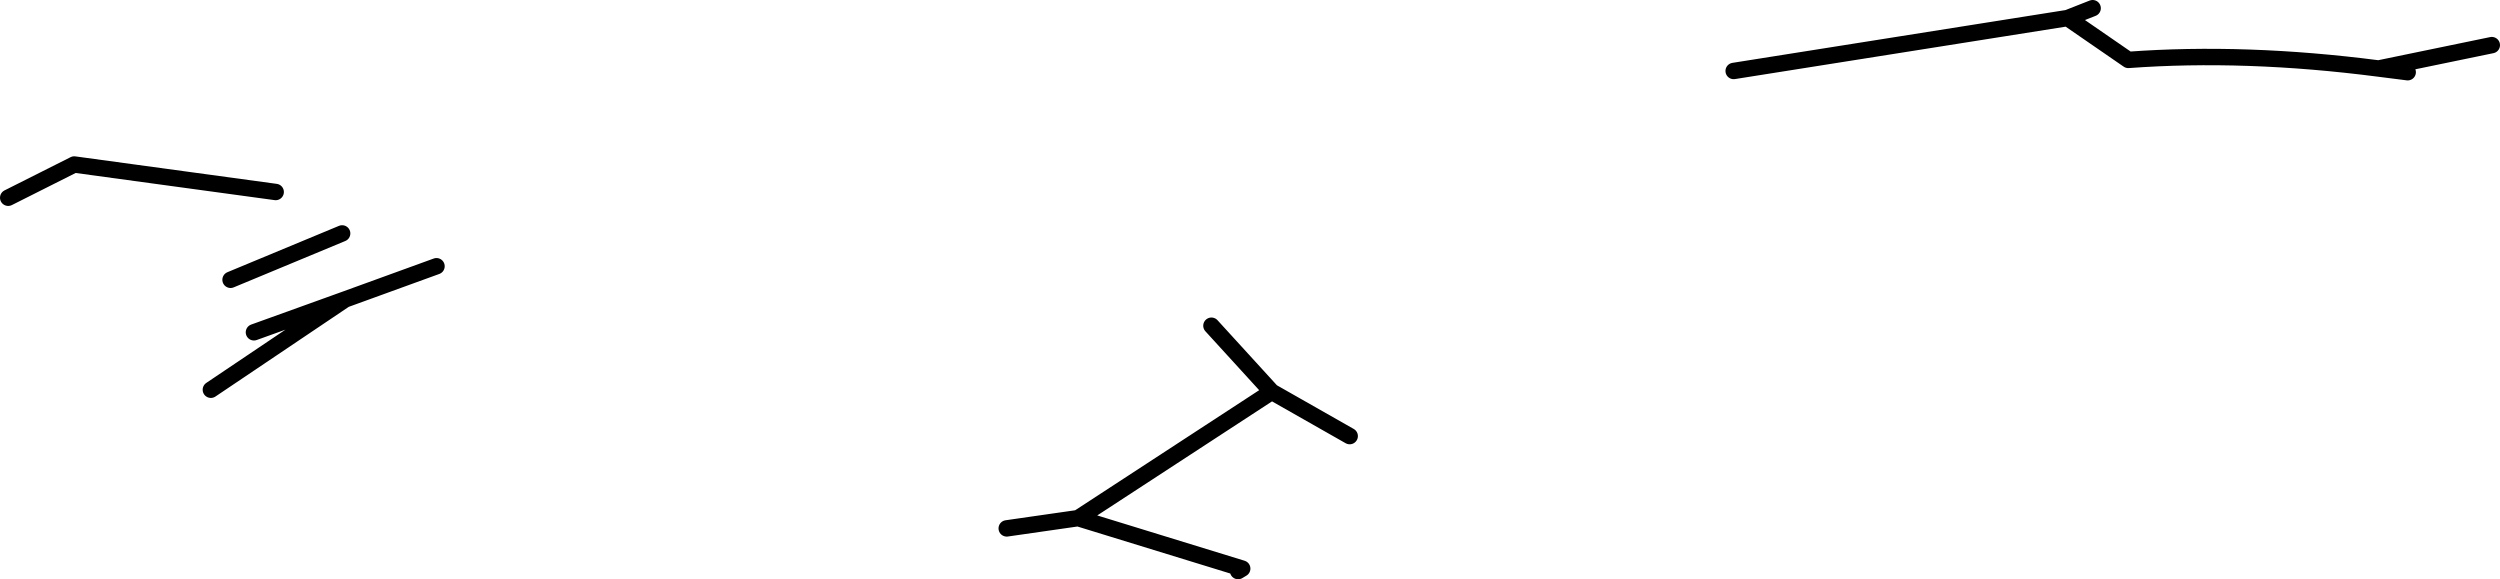 <?xml version="1.0" encoding="UTF-8" standalone="no"?>
<svg xmlns:xlink="http://www.w3.org/1999/xlink" height="70.6px" width="304.7px" xmlns="http://www.w3.org/2000/svg">
  <g transform="matrix(1.0, 0.0, 0.0, 1.0, 433.15, -106.6)">
    <path d="M-129.45 112.1 L-143.25 114.95 -139.7 115.4 M-310.45 171.0 L-301.75 169.75 -278.15 154.35 -285.5 146.3 M-268.65 159.75 L-278.15 154.35 M-301.75 169.75 L-281.75 175.9 -282.25 176.2 M-178.1 107.6 L-181.15 108.8 -173.75 113.9 Q-159.5 112.85 -143.25 114.95 M-221.85 115.25 L-181.15 108.8 M-432.15 130.7 L-424.1 126.65 -399.55 130.0 M-402.2 147.1 L-391.1 143.1 -379.95 139.05 M-405.05 140.7 L-391.45 135.05 M-407.45 154.1 L-391.1 143.1" fill="none" stroke="#000000" stroke-linecap="round" stroke-linejoin="round" stroke-width="2.0"/>
  </g>
</svg>
